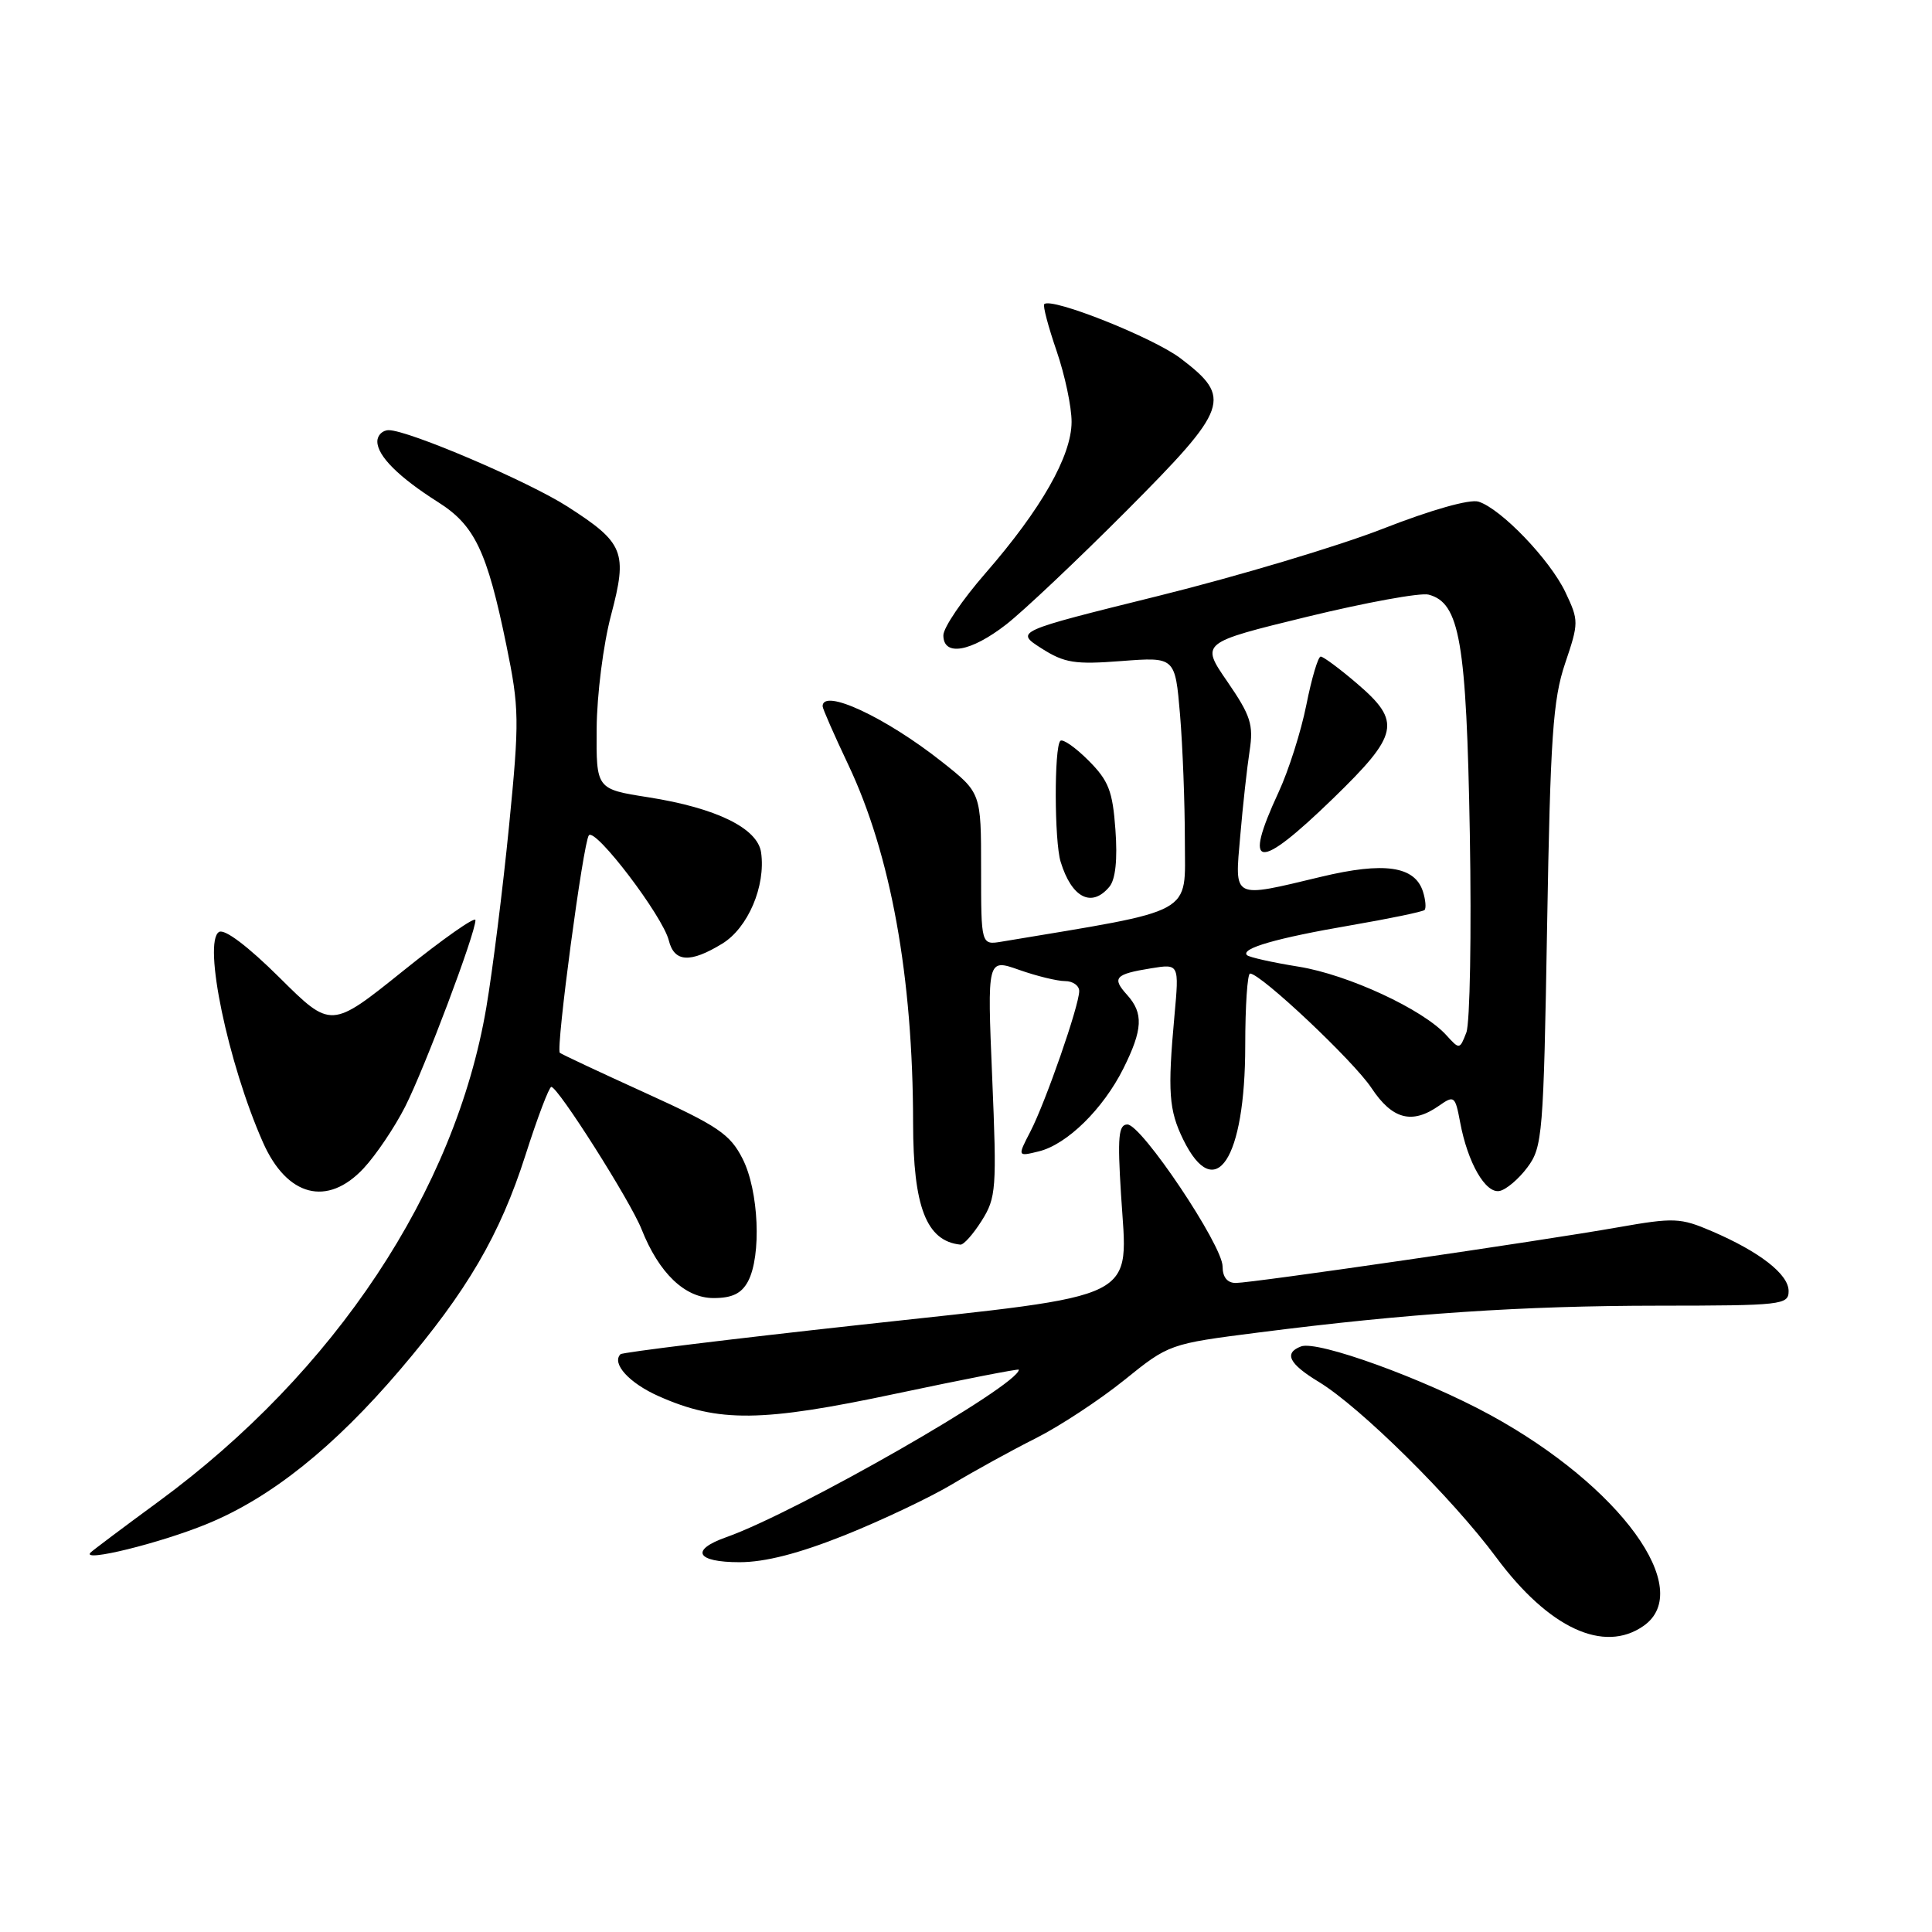 <?xml version="1.0" encoding="UTF-8" standalone="no"?>
<!DOCTYPE svg PUBLIC "-//W3C//DTD SVG 1.1//EN" "http://www.w3.org/Graphics/SVG/1.1/DTD/svg11.dtd" >
<svg xmlns="http://www.w3.org/2000/svg" xmlns:xlink="http://www.w3.org/1999/xlink" version="1.1" viewBox="0 0 256 256">
 <g >
 <path fill="currentColor"
d=" M 217.78 215.44 C 224.66 210.63 214.72 196.93 197.50 187.51 C 188.70 182.70 174.56 177.57 172.39 178.41 C 170.08 179.29 170.80 180.72 174.75 183.11 C 180.26 186.46 192.43 198.49 198.28 206.39 C 205.22 215.74 212.51 219.13 217.78 215.44 Z  M 111.94 203.42 C 116.87 201.44 123.28 198.40 126.20 196.65 C 129.11 194.90 134.09 192.16 137.26 190.57 C 140.43 188.97 145.69 185.51 148.97 182.87 C 154.89 178.09 154.96 178.07 166.71 176.57 C 186.49 174.04 201.69 173.02 219.75 173.01 C 236.13 173.00 237.00 172.90 237.00 171.07 C 237.00 168.84 233.16 165.86 226.80 163.13 C 222.67 161.36 221.81 161.32 214.43 162.62 C 204.01 164.46 165.99 169.99 163.75 170.00 C 162.62 170.00 162.00 169.23 162.00 167.82 C 162.00 165.01 151.27 149.00 149.39 149.00 C 148.21 149.00 148.06 150.63 148.54 158.25 C 149.43 172.58 151.75 171.41 114.05 175.54 C 96.80 177.43 82.48 179.19 82.22 179.44 C 81.00 180.67 83.39 183.29 87.32 185.02 C 95.21 188.52 100.92 188.45 118.75 184.66 C 127.69 182.77 135.00 181.34 135.00 181.49 C 135.00 183.54 105.63 200.36 96.25 203.68 C 91.40 205.39 92.24 207.00 97.99 207.00 C 101.39 207.00 105.85 205.85 111.94 203.42 Z  M 27.50 201.90 C 35.93 198.43 44.25 191.77 53.00 181.51 C 61.91 171.06 66.24 163.65 69.63 153.05 C 71.21 148.10 72.75 144.04 73.05 144.02 C 73.92 143.99 83.53 159.14 85.01 162.88 C 87.32 168.71 90.76 172.00 94.55 172.00 C 97.01 172.00 98.25 171.40 99.11 169.80 C 100.92 166.40 100.55 157.76 98.39 153.53 C 96.74 150.28 95.13 149.19 85.50 144.81 C 79.45 142.06 74.36 139.67 74.18 139.50 C 73.63 138.97 77.29 111.54 78.03 110.68 C 78.91 109.67 87.80 121.36 88.62 124.61 C 89.34 127.51 91.45 127.64 95.70 125.04 C 99.11 122.96 101.48 117.41 100.85 112.96 C 100.39 109.74 94.92 107.06 85.89 105.64 C 79.00 104.56 79.00 104.56 79.06 96.53 C 79.09 92.09 79.94 85.37 80.97 81.50 C 83.18 73.14 82.70 71.94 75.19 67.12 C 69.98 63.78 54.12 57.00 51.51 57.00 C 50.68 57.00 50.00 57.68 50.00 58.50 C 50.00 60.41 52.83 63.23 58.04 66.53 C 62.90 69.60 64.53 73.00 67.09 85.46 C 68.81 93.85 68.84 95.37 67.45 109.46 C 66.63 117.73 65.28 128.54 64.44 133.49 C 60.32 157.77 44.39 181.80 21.00 198.97 C 16.32 202.40 12.28 205.44 12.00 205.72 C 10.67 207.08 21.31 204.46 27.50 201.90 Z  M 130.08 161.75 C 132.00 158.70 132.09 157.53 131.47 142.76 C 130.81 127.02 130.81 127.02 135.03 128.51 C 137.35 129.33 140.09 130.00 141.13 130.00 C 142.16 130.00 143.00 130.60 143.00 131.32 C 143.00 133.23 138.55 146.03 136.53 149.94 C 134.81 153.26 134.81 153.26 137.66 152.56 C 141.39 151.64 146.16 146.96 148.85 141.59 C 151.43 136.41 151.54 134.26 149.34 131.82 C 147.30 129.57 147.74 129.08 152.50 128.31 C 156.25 127.70 156.25 127.70 155.62 134.60 C 154.70 144.67 154.88 147.10 156.78 150.99 C 161.03 159.66 165.00 153.64 165.00 138.53 C 165.00 133.29 165.29 129.00 165.64 129.00 C 167.06 129.00 179.37 140.60 181.73 144.17 C 184.49 148.33 187.10 149.02 190.67 146.52 C 192.69 145.10 192.82 145.21 193.48 148.73 C 194.48 154.08 196.84 158.18 198.70 157.81 C 199.57 157.64 201.24 156.23 202.39 154.68 C 204.39 152.00 204.53 150.37 205.00 122.68 C 205.43 97.66 205.77 92.70 207.38 87.92 C 209.21 82.50 209.21 82.24 207.42 78.46 C 205.37 74.16 198.91 67.42 195.91 66.47 C 194.76 66.11 189.65 67.55 183.24 70.06 C 177.33 72.37 163.95 76.37 153.50 78.96 C 134.50 83.67 134.50 83.67 138.00 85.91 C 141.05 87.85 142.41 88.07 148.61 87.59 C 155.71 87.05 155.71 87.05 156.36 94.68 C 156.71 98.87 157.00 106.41 157.00 111.43 C 157.00 121.37 158.70 120.44 132.75 124.77 C 130.00 125.23 130.00 125.23 130.00 115.14 C 130.00 105.05 130.00 105.05 124.82 100.95 C 117.35 95.04 109.00 91.15 109.00 93.58 C 109.00 93.90 110.53 97.38 112.40 101.33 C 118.04 113.23 120.97 129.45 120.99 148.80 C 121.00 159.93 122.76 164.46 127.26 164.92 C 127.69 164.96 128.95 163.54 130.08 161.75 Z  M 48.18 154.81 C 49.82 153.05 52.30 149.37 53.69 146.63 C 56.28 141.51 63.00 123.68 63.00 121.92 C 63.00 121.38 58.70 124.40 53.44 128.63 C 43.87 136.32 43.87 136.32 37.04 129.54 C 32.86 125.39 29.75 123.04 29.02 123.49 C 26.86 124.82 30.21 140.91 34.84 151.36 C 38.02 158.57 43.38 159.95 48.18 154.81 Z  M 147.00 117.50 C 147.81 116.53 148.09 113.90 147.80 109.95 C 147.43 104.80 146.90 103.44 144.21 100.75 C 142.48 99.02 140.81 97.86 140.50 98.17 C 139.67 99.00 139.70 111.47 140.54 114.19 C 142.00 118.97 144.65 120.33 147.00 117.50 Z  M 133.32 82.75 C 135.62 80.96 142.81 74.16 149.31 67.64 C 162.86 54.02 163.32 52.73 156.44 47.49 C 152.81 44.73 139.31 39.36 138.37 40.30 C 138.16 40.50 138.90 43.29 140.00 46.49 C 141.10 49.69 142.00 53.93 141.99 55.91 C 141.98 60.42 137.96 67.47 130.60 75.93 C 127.52 79.46 125.00 83.17 125.00 84.18 C 125.00 87.02 128.62 86.40 133.32 82.75 Z  M 191.65 137.17 C 188.56 133.75 178.64 129.15 172.08 128.09 C 168.59 127.53 165.51 126.84 165.23 126.56 C 164.35 125.68 169.19 124.29 178.92 122.62 C 184.09 121.73 188.52 120.81 188.76 120.58 C 188.99 120.34 188.90 119.25 188.55 118.14 C 187.47 114.76 183.43 114.17 175.05 116.18 C 163.17 119.02 163.60 119.24 164.34 110.75 C 164.68 106.76 165.24 101.70 165.58 99.50 C 166.11 96.02 165.73 94.83 162.64 90.33 C 159.08 85.17 159.08 85.17 173.22 81.72 C 180.99 79.83 188.22 78.51 189.29 78.79 C 193.43 79.87 194.31 84.99 194.76 110.50 C 194.99 123.70 194.78 135.54 194.30 136.81 C 193.42 139.08 193.39 139.09 191.65 137.17 Z  M 176.61 105.83 C 185.39 97.31 185.74 95.65 179.82 90.58 C 177.52 88.61 175.35 87.00 175.00 87.00 C 174.65 87.00 173.80 89.88 173.10 93.39 C 172.40 96.91 170.74 102.13 169.41 104.99 C 164.64 115.29 166.61 115.52 176.61 105.83 Z "/>
</g>
</svg>